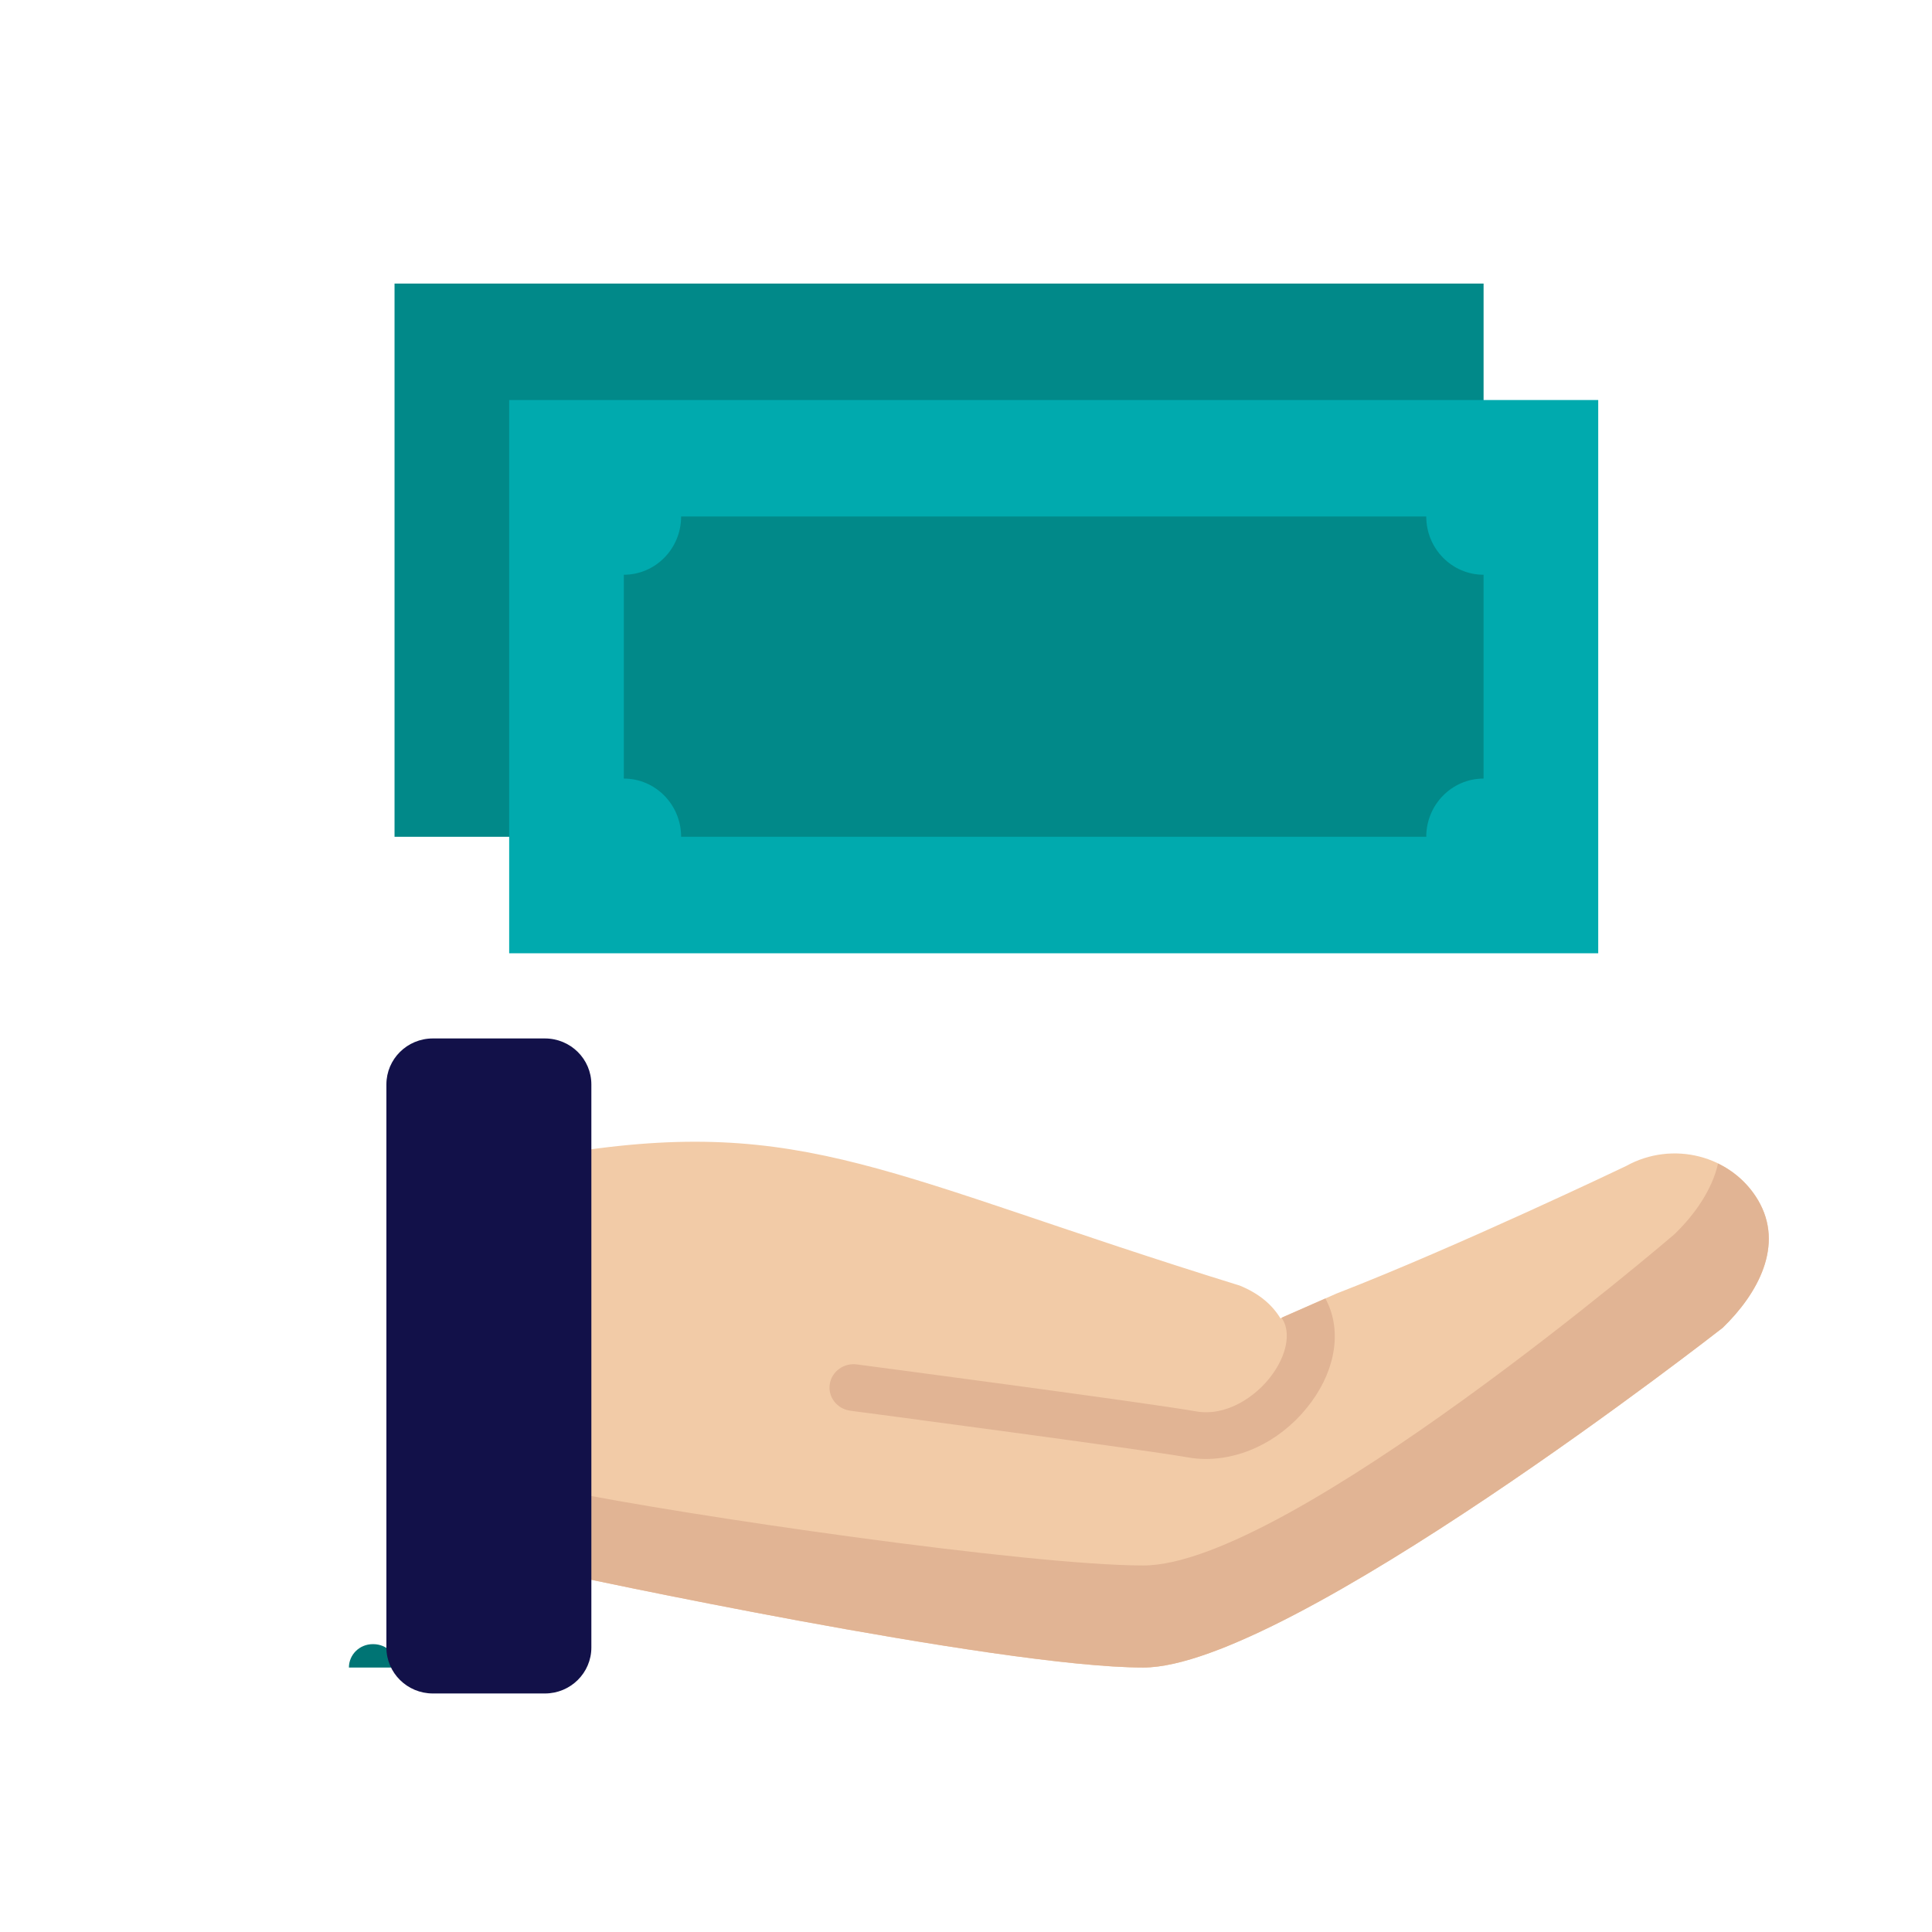 <svg xmlns="http://www.w3.org/2000/svg" width="80" height="80" viewBox="0 0 80 80">
    <g fill="none" fill-rule="evenodd">
        <g>
            <g>
                <g fill-rule="nonzero">
                    <g>
                        <path fill="#018989" d="M4.823 0L27.731 0 27.731 45.095 4.823 45.095z" transform="translate(-948 -1211) translate(948 1211) translate(5 11) rotate(-90 19.905 8.568)"/>
                        <path fill="#00AAAE" d="M0 4.747L22.909 4.747 22.909 49.842 0 49.842z" transform="translate(-948 -1211) translate(948 1211) translate(5 11) rotate(-90 19.905 8.568)"/>
                        <path fill="#018989" d="M4.823 11.867v30.854c1.332 0 2.411 1.063 2.411 2.374h8.44c0-1.311 1.08-2.374 2.412-2.374V11.867c-1.332 0-2.412-1.062-2.412-2.373h-8.44c0 1.31-1.08 2.373-2.411 2.373z" transform="translate(-948 -1211) translate(948 1211) translate(5 11) rotate(-90 19.905 8.568)"/>
                    </g>
                    <g>
                        <path fill="#F2CBA7" d="M39.142 8.132l2.198-.968c4.998-1.936 11.996-5.283 11.996-5.283 1.92-1.065 4.358-.445 5.46 1.412 1.098 1.86 0 3.871-1.461 5.285 0 0-17.994 14.071-23.992 14.071-5.998 0-23.992-3.871-23.992-3.871V1.357c9.997-1.607 13.416.968 27.99 5.478.801.33 1.34.794 1.68 1.357l.12-.06z" transform="translate(-948 -1211) translate(948 1211) translate(5 11) translate(9 35.4)"/>
                        <g fill="#E1B494">
                            <path d="M49.535 1.554C49.133.875 48.55.367 47.881.04c-.244 1.079-.956 2.105-1.806 2.928 0 0-15.994 13.716-21.992 13.716-4.78 0-19.153-2.099-23.992-3.097v3.452s17.994 3.871 23.992 3.871c5.998 0 23.992-14.07 23.992-14.07 1.46-1.415 2.56-3.426 1.46-5.286z" transform="translate(-948 -1211) translate(948 1211) translate(5 11) translate(9 35.4) translate(9.26 1.739)"/>
                            <path d="M26.682 12.273c1.62 0 3.266-.87 4.356-2.355 1.048-1.427 1.259-3.055.583-4.289l-1.74.764-.077.038c.013.02.042.058.052.073.334.566.159 1.465-.449 2.293-.667.912-1.9 1.728-3.145 1.505-1.96-.348-13.548-1.879-14.04-1.943-.541-.076-1.05.298-1.125.828-.074.53.309 1.017.855 1.089.12.015 12.035 1.59 13.947 1.928.26.047.521.07.783.07z" transform="translate(-948 -1211) translate(948 1211) translate(5 11) translate(9 35.4) translate(9.26 1.739)"/>
                        </g>
                        <path fill="#007474" d="M1.458 21.681h-.022c-.55 0-.988.435-.988.968h2.01c0-.533-.45-.968-1-.968z" transform="translate(-948 -1211) translate(948 1211) translate(5 11) translate(9 35.4)"/>
                    </g>
                    <path fill="#121149" d="M19.487 57.219c0 1.052-.861 1.904-1.923 1.904h-4.641c-1.062 0-1.923-.852-1.923-1.904V33.904c0-1.052.86-1.904 1.923-1.904h4.64c1.063 0 1.924.852 1.924 1.904V57.22z" transform="translate(-948 -1211) translate(948 1211) translate(5 11)"/>
                </g>
                <path d="M0 0H80V80H0z" transform="translate(-948 -1211) translate(948 1211)"/>
            </g>
        </g>
    </g>
</svg>

